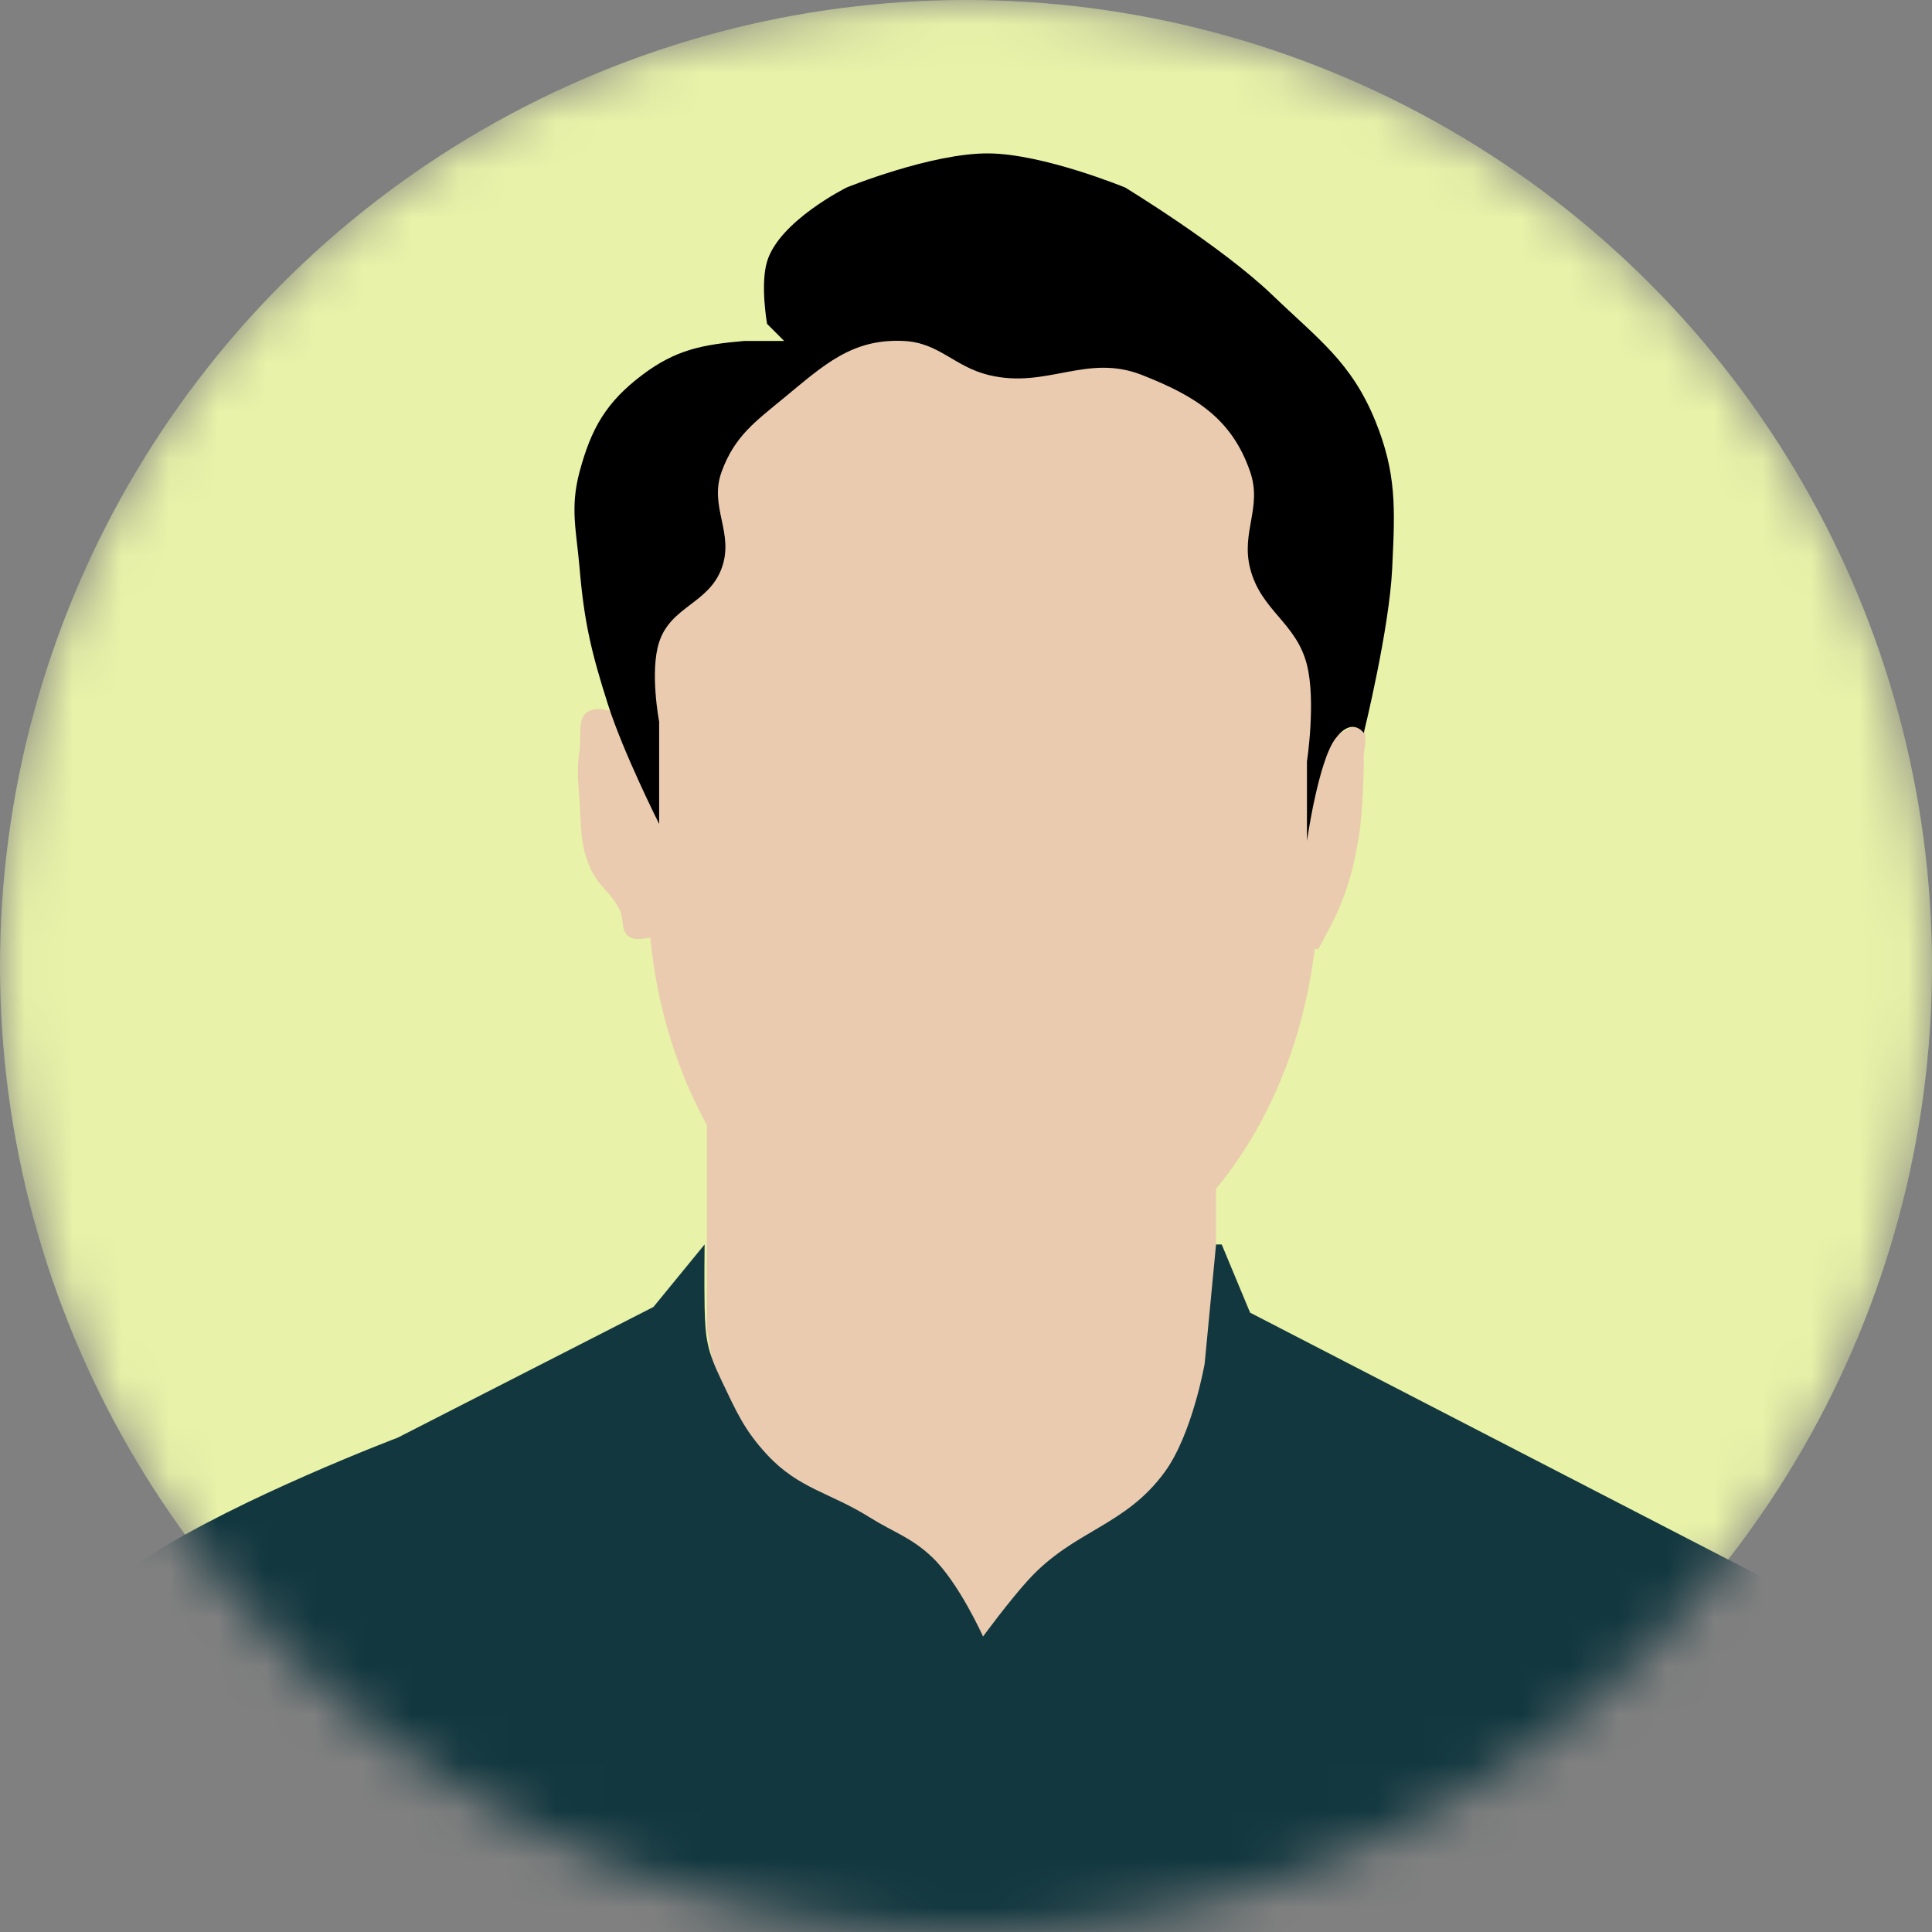 <svg width="40" height="40" viewBox="0 0 40 40" fill="none" xmlns="http://www.w3.org/2000/svg">
<rect x="0" y="0" width="40" height="40" fill="#808080" stroke="none"/>
<mask id="mask0_701_634" style="mask-type:alpha" maskUnits="userSpaceOnUse" x="0" y="0" width="40" height="40">
<circle cx="20" cy="20" r="20" transform="matrix(-1 0 0 1 40 0)" fill="#78AEB1"/>
</mask>
<g mask="url(#mask0_701_634)">
<circle cx="20" cy="20" r="20" transform="matrix(-1 0 0 1 40 0)" fill="#E8F2A8"/>
<path fill-rule="evenodd" clip-rule="evenodd" d="M27.294 14.588C27.294 14.987 27.273 15.38 27.231 15.765C27.231 15.765 27.49 15.321 27.765 15.177C27.792 15.162 27.817 15.148 27.84 15.134L27.84 15.134L27.841 15.134C27.93 15.081 28.005 15.037 28.118 15.059C28.304 15.094 28.279 15.279 28.253 15.48C28.24 15.576 28.227 15.675 28.235 15.765C28.235 15.765 28.232 16.777 28.118 17.412C28.024 17.927 27.957 18.219 27.765 18.706C27.613 19.088 27.294 19.647 27.294 19.647L27.218 19.646C26.988 21.584 26.249 23.313 25.176 24.613V27.529L25.882 28.706L24.353 34H15.765L14.637 27.529V23.294C14.015 22.165 13.601 20.842 13.463 19.412L13.452 19.412C13.452 19.412 13.198 19.477 13.059 19.412C12.922 19.348 12.906 19.224 12.889 19.088C12.879 19.001 12.867 18.909 12.823 18.823C12.737 18.654 12.636 18.54 12.535 18.427C12.428 18.306 12.321 18.186 12.235 18C12.049 17.596 12.035 17.294 12.017 16.906C12.013 16.806 12.008 16.702 12 16.588C11.996 16.528 11.992 16.472 11.987 16.419C11.963 16.103 11.946 15.879 12 15.529C12.015 15.433 12.014 15.333 12.014 15.236C12.013 15 12.012 14.786 12.235 14.706C12.351 14.665 12.434 14.679 12.547 14.699L12.588 14.706C13.048 14.783 13.452 15.529 13.452 15.529C13.425 15.22 13.412 14.906 13.412 14.588C13.412 9.78 16.519 5.882 20.353 5.882C24.186 5.882 27.294 9.78 27.294 14.588Z" fill="#EACBAF"/>
<path d="M23.647 7.765C22.493 7.309 21.676 8.058 20.471 7.765C19.749 7.589 19.447 7.093 18.706 7.059C17.639 7.009 17.06 7.555 16.235 8.235C15.632 8.733 15.21 9.03 14.941 9.765C14.673 10.498 15.21 11.031 14.941 11.765C14.672 12.499 13.89 12.55 13.647 13.294C13.448 13.906 13.647 14.941 13.647 14.941V17.059C13.647 17.059 12.907 15.588 12.588 14.588C12.246 13.515 12.095 12.887 12 11.765C11.934 10.986 11.798 10.519 12 9.765C12.241 8.866 12.552 8.326 13.294 7.765C13.989 7.239 14.543 7.134 15.412 7.059H16.235L15.882 6.706C15.882 6.706 15.736 5.895 15.882 5.412C16.137 4.572 17.529 3.882 17.529 3.882C17.529 3.882 19.29 3.165 20.471 3.176C21.607 3.187 23.294 3.882 23.294 3.882C23.294 3.882 25.287 5.092 26.353 6.118C27.294 7.023 27.976 7.497 28.471 8.706C28.917 9.797 28.882 10.534 28.827 11.695L28.824 11.765C28.764 13.034 28.235 15.177 28.235 15.177C28.235 15.177 28 14.823 27.647 15.294C27.294 15.765 27.059 17.412 27.059 17.412V15.765C27.059 15.765 27.249 14.522 27.059 13.765C26.838 12.886 26.103 12.644 25.882 11.765C25.692 11.007 26.137 10.503 25.882 9.765C25.501 8.657 24.737 8.195 23.647 7.765Z" fill="black"/>
<path d="M18 31.412C18.508 31.73 18.858 31.824 19.294 32.235C19.85 32.76 20.353 33.882 20.353 33.882C20.353 33.882 20.897 33.14 21.294 32.706C22.244 31.669 23.291 31.608 24.118 30.471C24.686 29.689 24.941 28.235 24.941 28.235L25.177 25.765H25.294L25.882 27.177L36.588 32.706C36.588 32.706 37.696 32.966 38.235 33.412C38.562 33.682 38.941 34.235 38.941 34.235L41.765 40.235H-1.529C-1.529 40.235 -1.117 38.867 -0.824 38C-0.287 36.416 -0.371 35.279 0.706 34C1.446 33.121 2.096 32.861 3.059 32.235C4.937 31.015 8.235 29.765 8.235 29.765L13.529 27.059L14.588 25.765C14.588 25.765 14.578 26.59 14.588 27.059C14.603 27.742 14.647 27.972 14.941 28.588C15.244 29.221 15.405 29.604 15.882 30.118C16.542 30.828 17.179 30.897 18 31.412Z" fill="#12373F"/>
</g>
</svg>
